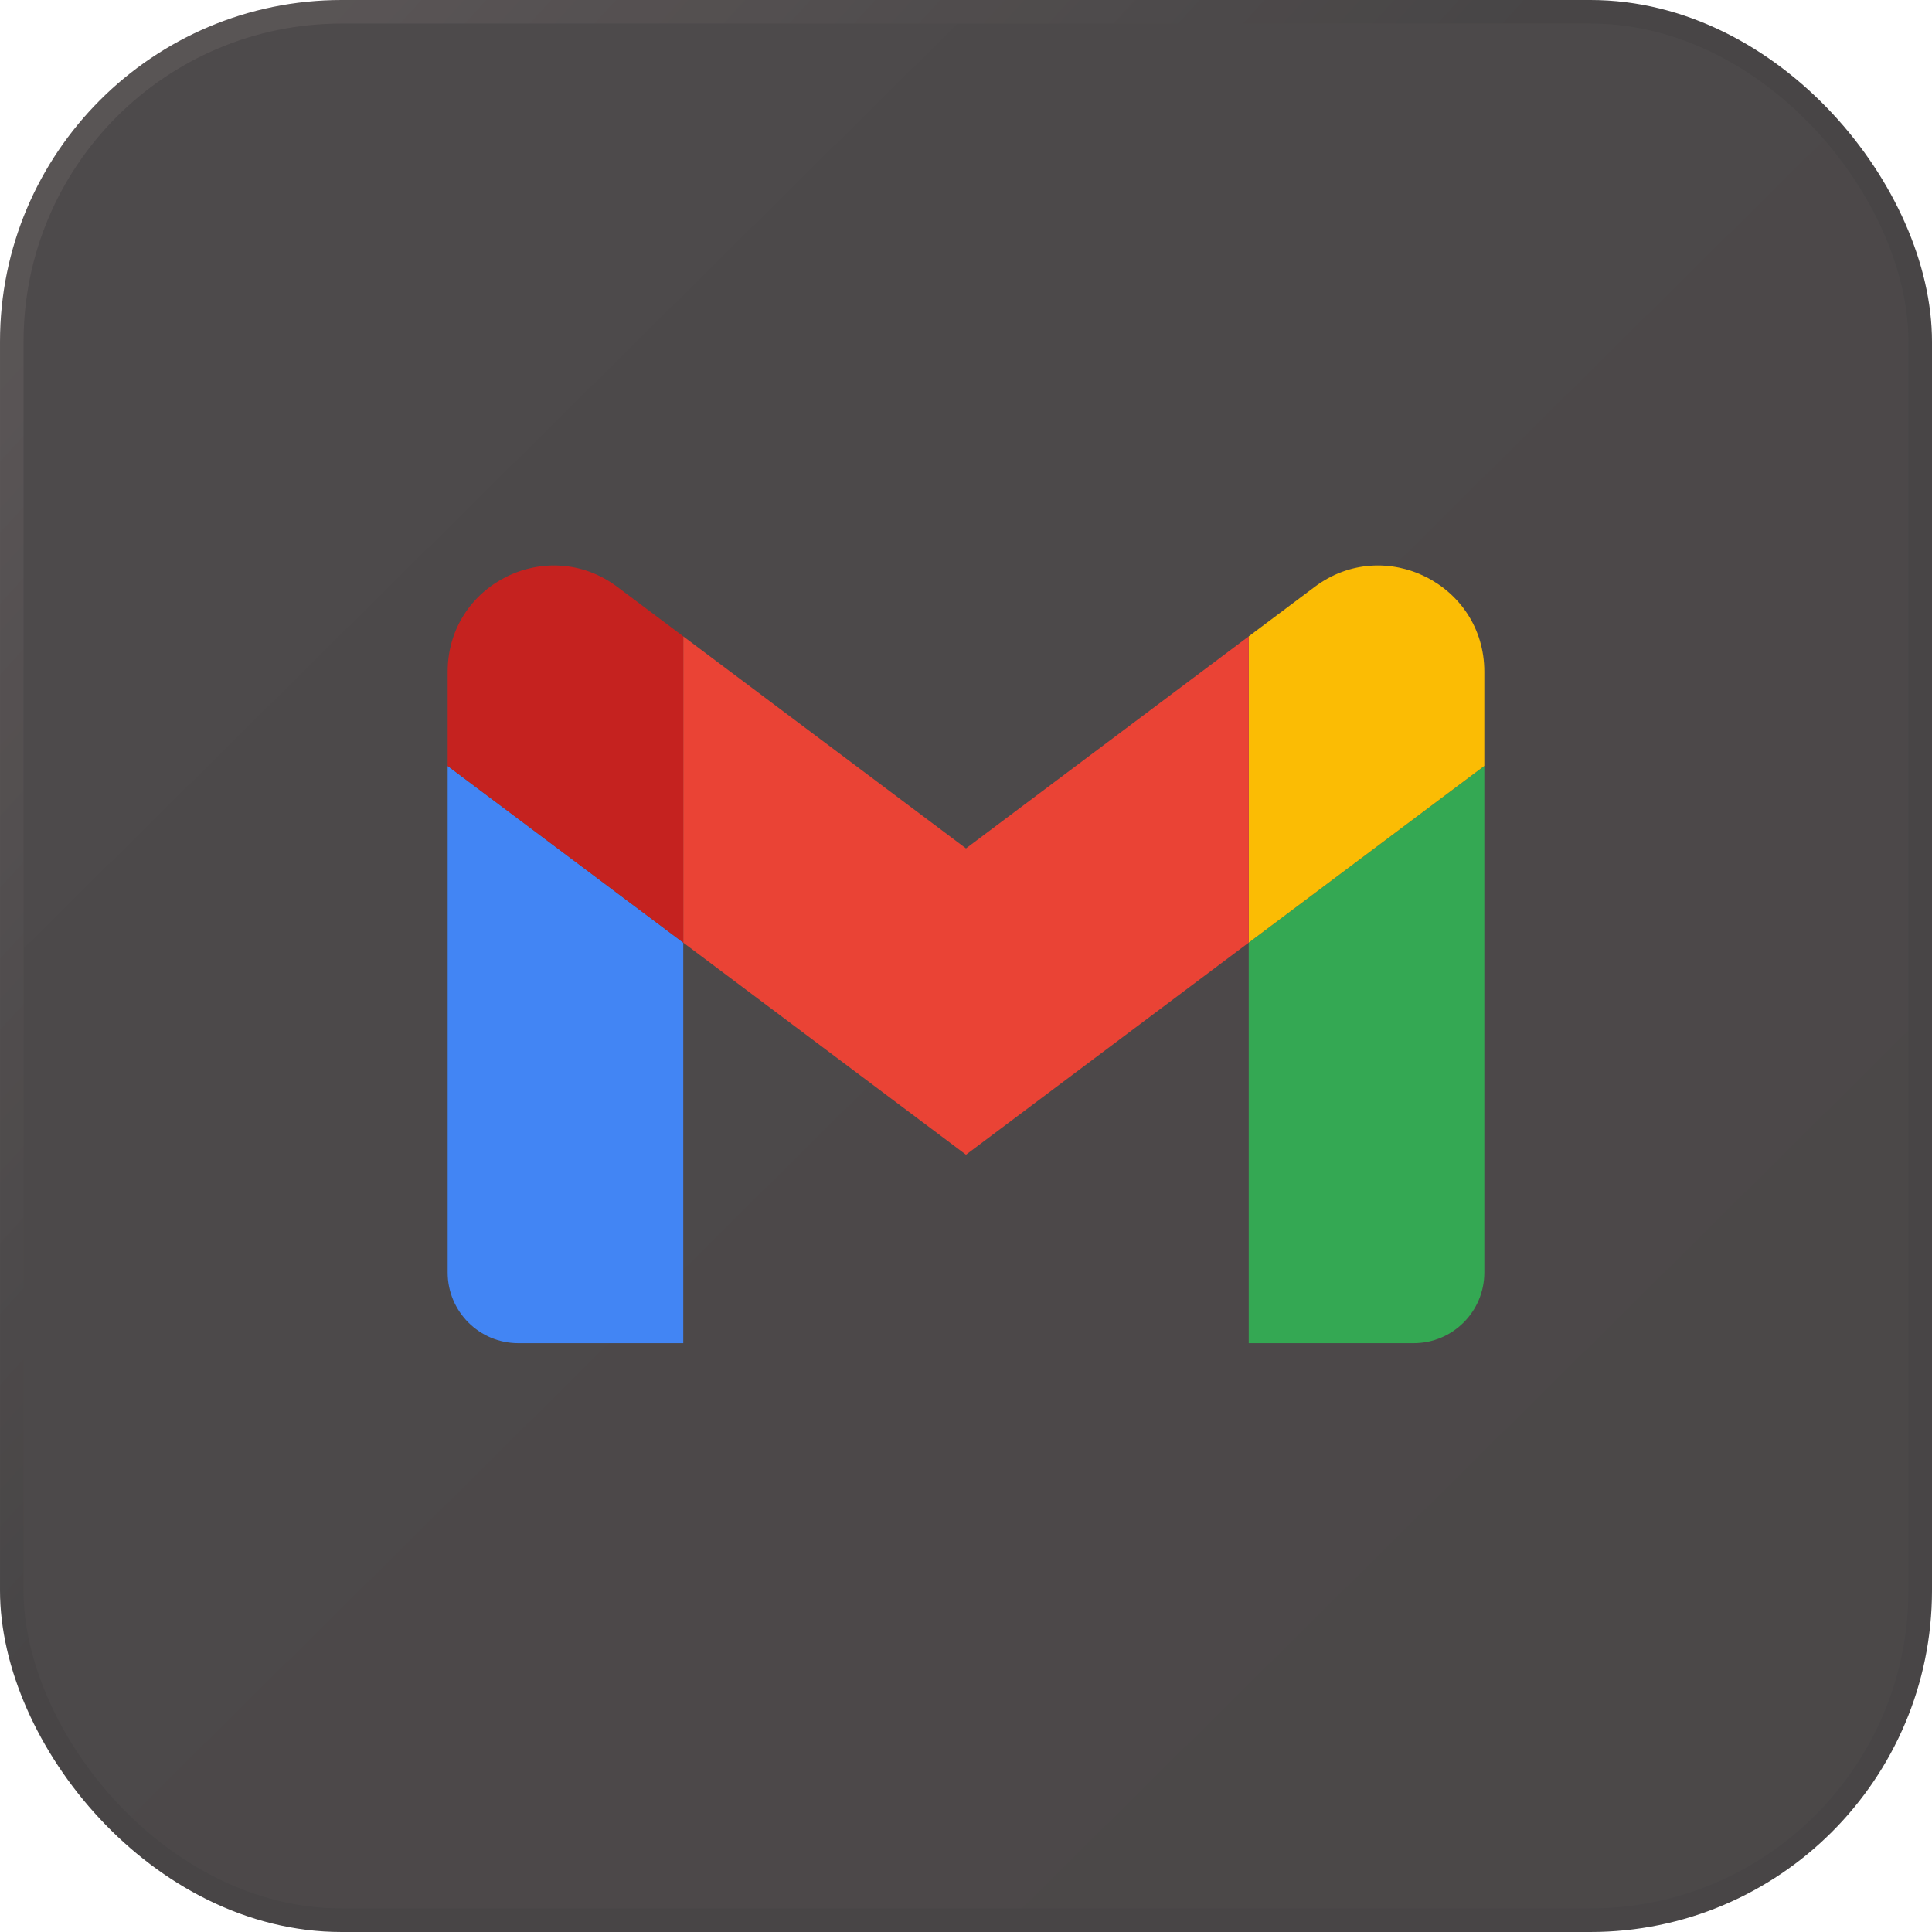 <?xml version="1.0" encoding="UTF-8"?>
<svg width="164px" height="164px" viewBox="0 0 164 164" version="1.1" xmlns="http://www.w3.org/2000/svg" xmlns:xlink="http://www.w3.org/1999/xlink">
    <title>Group 8</title>
    <defs>
        <linearGradient x1="12.016%" y1="10.959%" x2="89.924%" y2="89.628%" id="linearGradient-1">
            <stop stop-color="#242021" offset="0%"></stop>
            <stop stop-color="#211D1E" offset="100%"></stop>
        </linearGradient>
        <linearGradient x1="7.907%" y1="7.131%" x2="43.73%" y2="39.836%" id="linearGradient-2">
            <stop stop-color="#332D2E" offset="0%"></stop>
            <stop stop-color="#1D1A1B" offset="100%"></stop>
        </linearGradient>
    </defs>
    <g id="Page-1" stroke="none" stroke-width="1" fill="none" fill-rule="evenodd">
        <g id="Artboard-Copy-171" transform="translate(-652, -6302)">
            <g id="Group-8" transform="translate(652, 6302)">
                <g id="Rectangle" opacity="0.809" fill="url(#linearGradient-1)" stroke="url(#linearGradient-2)" stroke-width="2">
                    <rect x="1" y="1" width="162" height="162" rx="28"></rect>
                </g>
                <g id="Gmail_icon_(2020)" transform="translate(38, 48)" fill-rule="nonzero">
                    <path d="M6,66.017 L20,66.017 L20,32.017 L0,17.017 L0,60.017 C0,63.337 2.69,66.017 6,66.017" id="Path" fill="#4285F4"></path>
                    <path d="M68,66.017 L82,66.017 C85.32,66.017 88,63.327 88,60.017 L88,17.017 L68,32.017" id="Path" fill="#34A853"></path>
                    <path d="M68,6.017 L68,32.017 L88,17.017 L88,9.017 C88,1.597 79.53,-2.633 73.6,1.817" id="Path" fill="#FBBC04"></path>
                    <polyline id="Path" fill="#EA4335" points="20 32.017 20 6.017 44 24.017 68 6.017 68 32.017 44 50.017"></polyline>
                    <path d="M0,9.017 L0,17.017 L20,32.017 L20,6.017 L14.4,1.817 C8.46,-2.633 0,1.597 0,9.017" id="Path" fill="#C5221F"></path>
                </g>
            </g>
        </g>
    </g>
</svg>